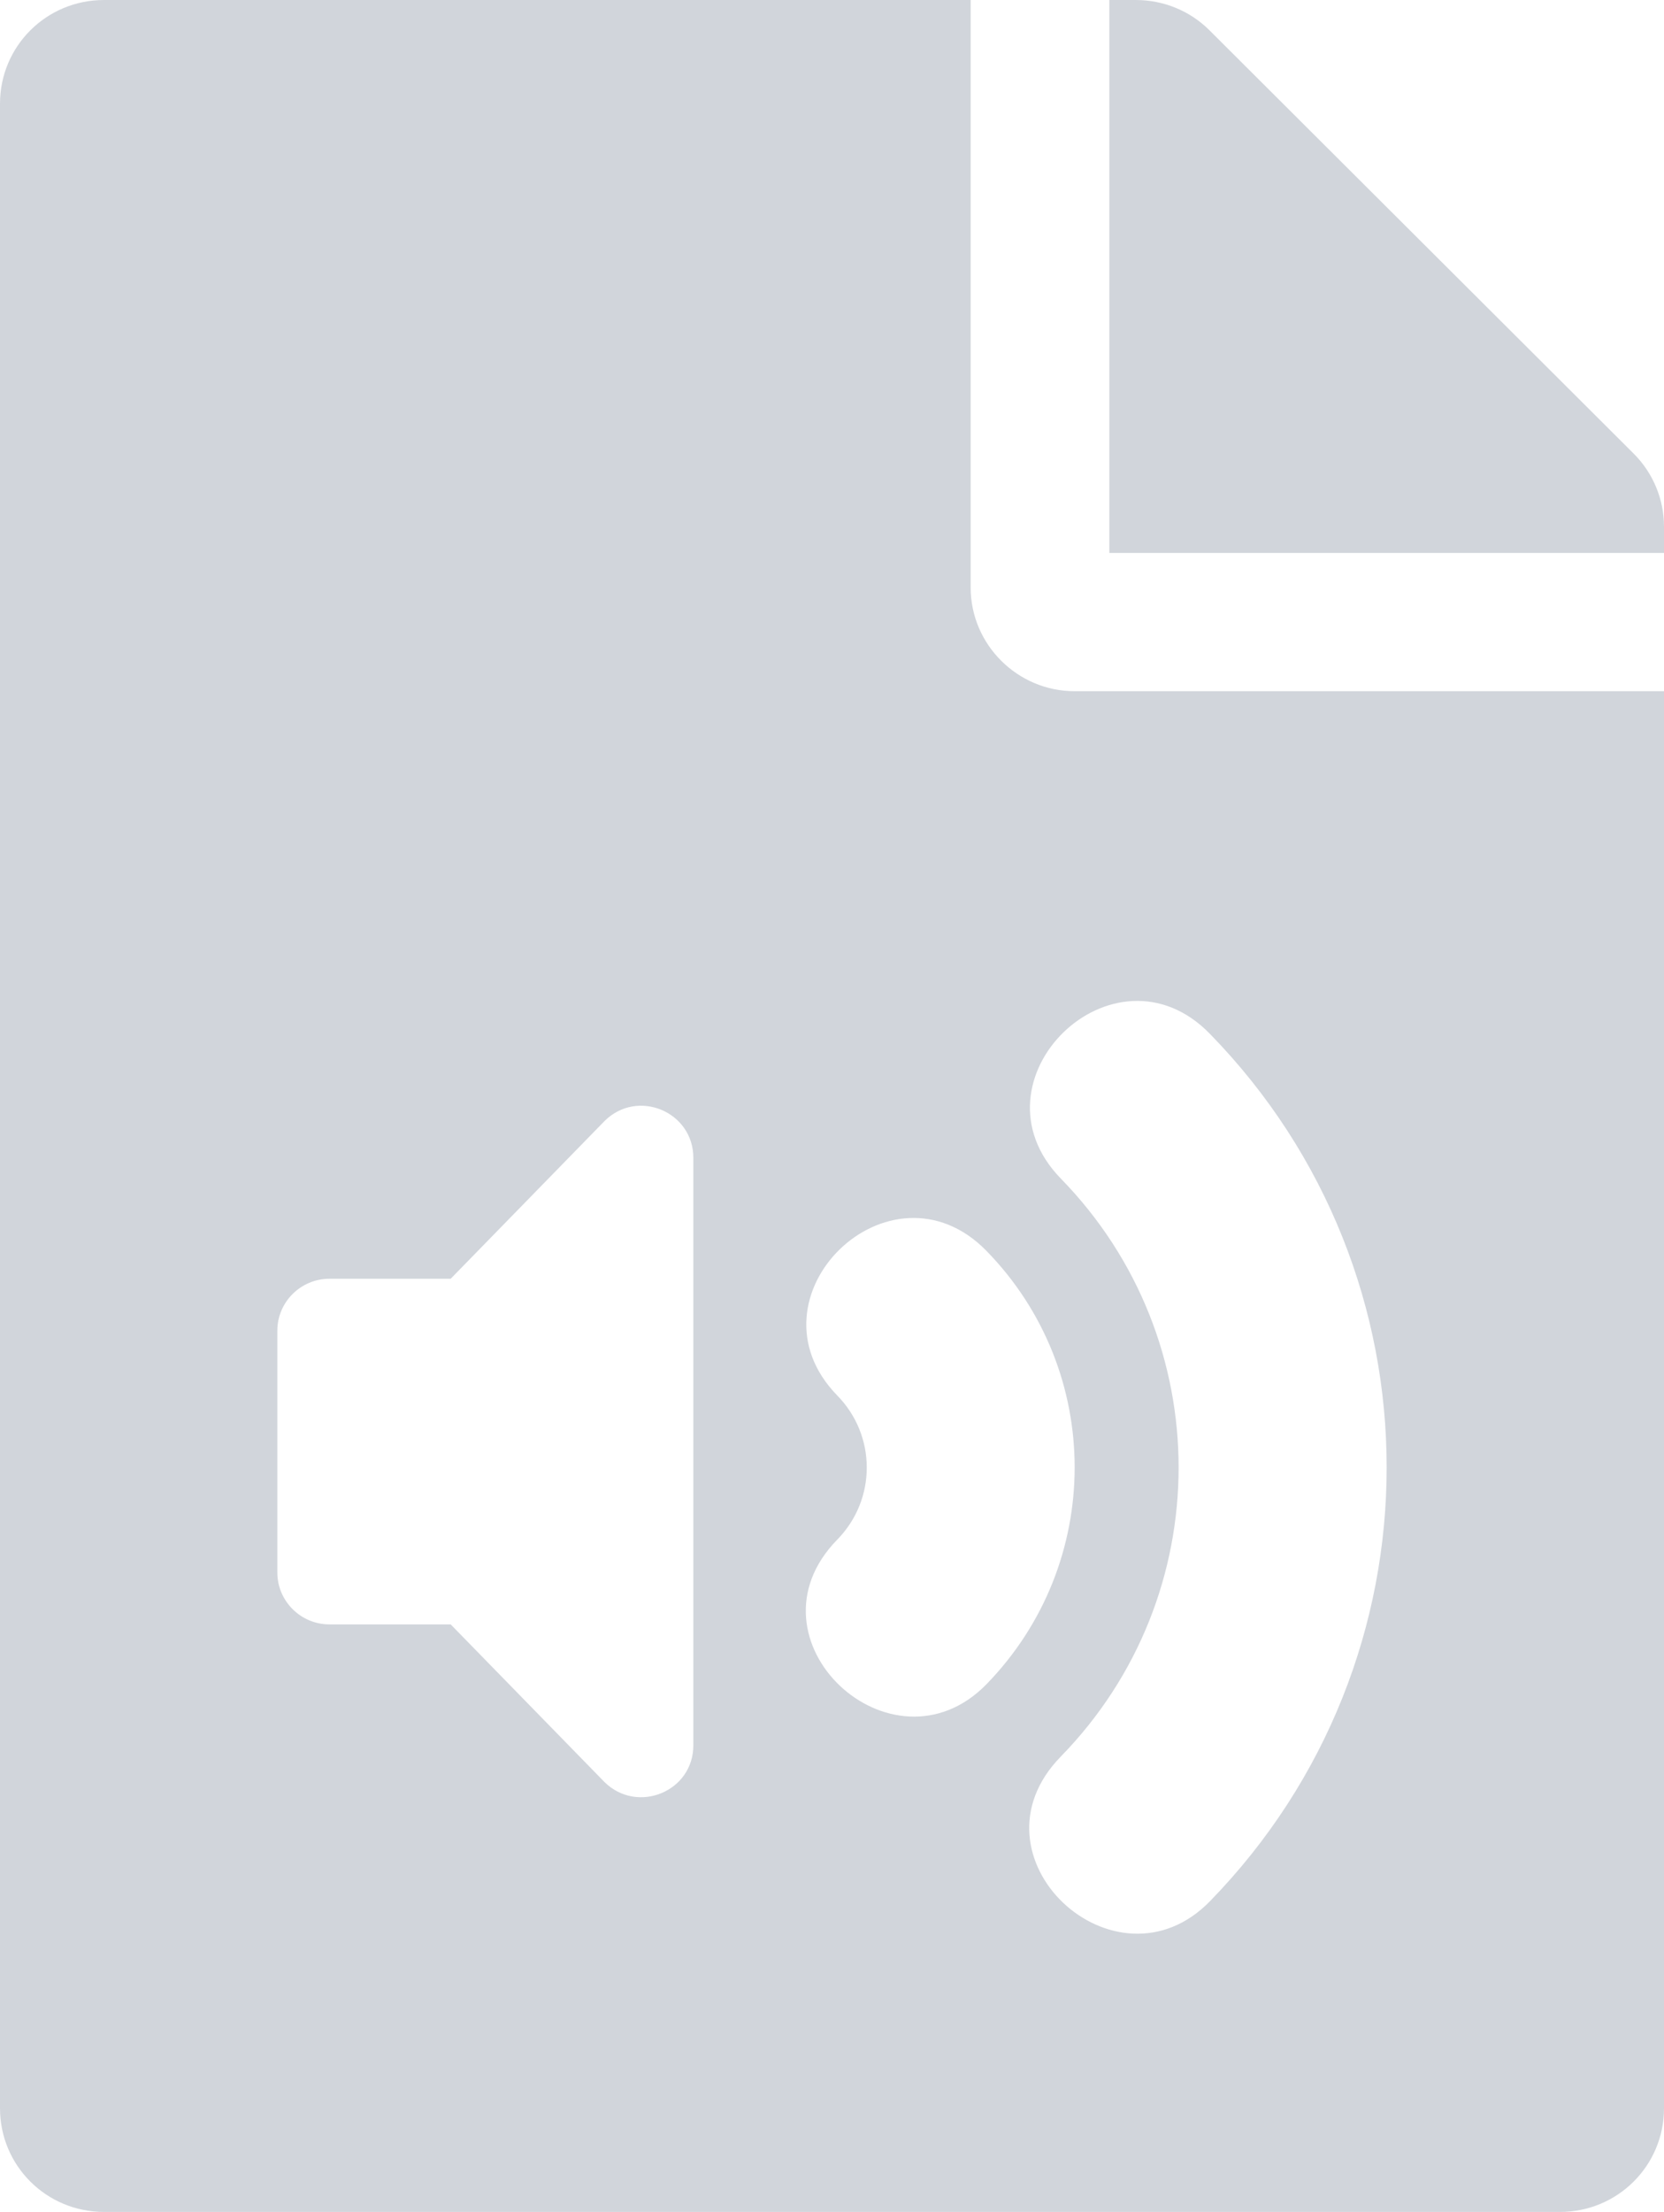 <svg width="67" height="89" viewBox="0 0 67 89" fill="none" xmlns="http://www.w3.org/2000/svg">
<path d="M39.083 23.641V0H4.188C1.867 0 0 1.86 0 4.172V84.828C0 87.14 1.867 89 4.188 89H62.812C65.133 89 67 87.14 67 84.828V27.812H43.271C40.968 27.812 39.083 25.935 39.083 23.641ZM27.917 70.227C27.917 72.087 25.666 73.008 24.34 71.704L18.146 65.359H13.26C12.109 65.359 11.167 64.421 11.167 63.273V53.539C11.167 52.392 12.109 51.453 13.26 51.453H18.146L24.34 45.108C25.666 43.787 27.917 44.726 27.917 46.586V70.227ZM33.709 61.952C35.297 60.336 35.297 57.763 33.709 56.147C29.853 52.183 35.838 46.377 39.712 50.323C44.457 55.173 44.457 62.908 39.712 67.776C35.908 71.652 29.784 65.968 33.709 61.952ZM48.715 41.597C58.206 51.314 58.206 66.767 48.715 76.502C44.911 80.395 38.769 74.711 42.712 70.678C49.029 64.212 49.046 53.904 42.712 47.42C38.856 43.457 44.859 37.634 48.715 41.597ZM67 21.19V22.25H44.667V0H45.731C46.848 0 47.912 0.435 48.697 1.217L65.779 18.252C66.564 19.034 67 20.095 67 21.19Z" fill="#D1D5DB"/>
</svg>
